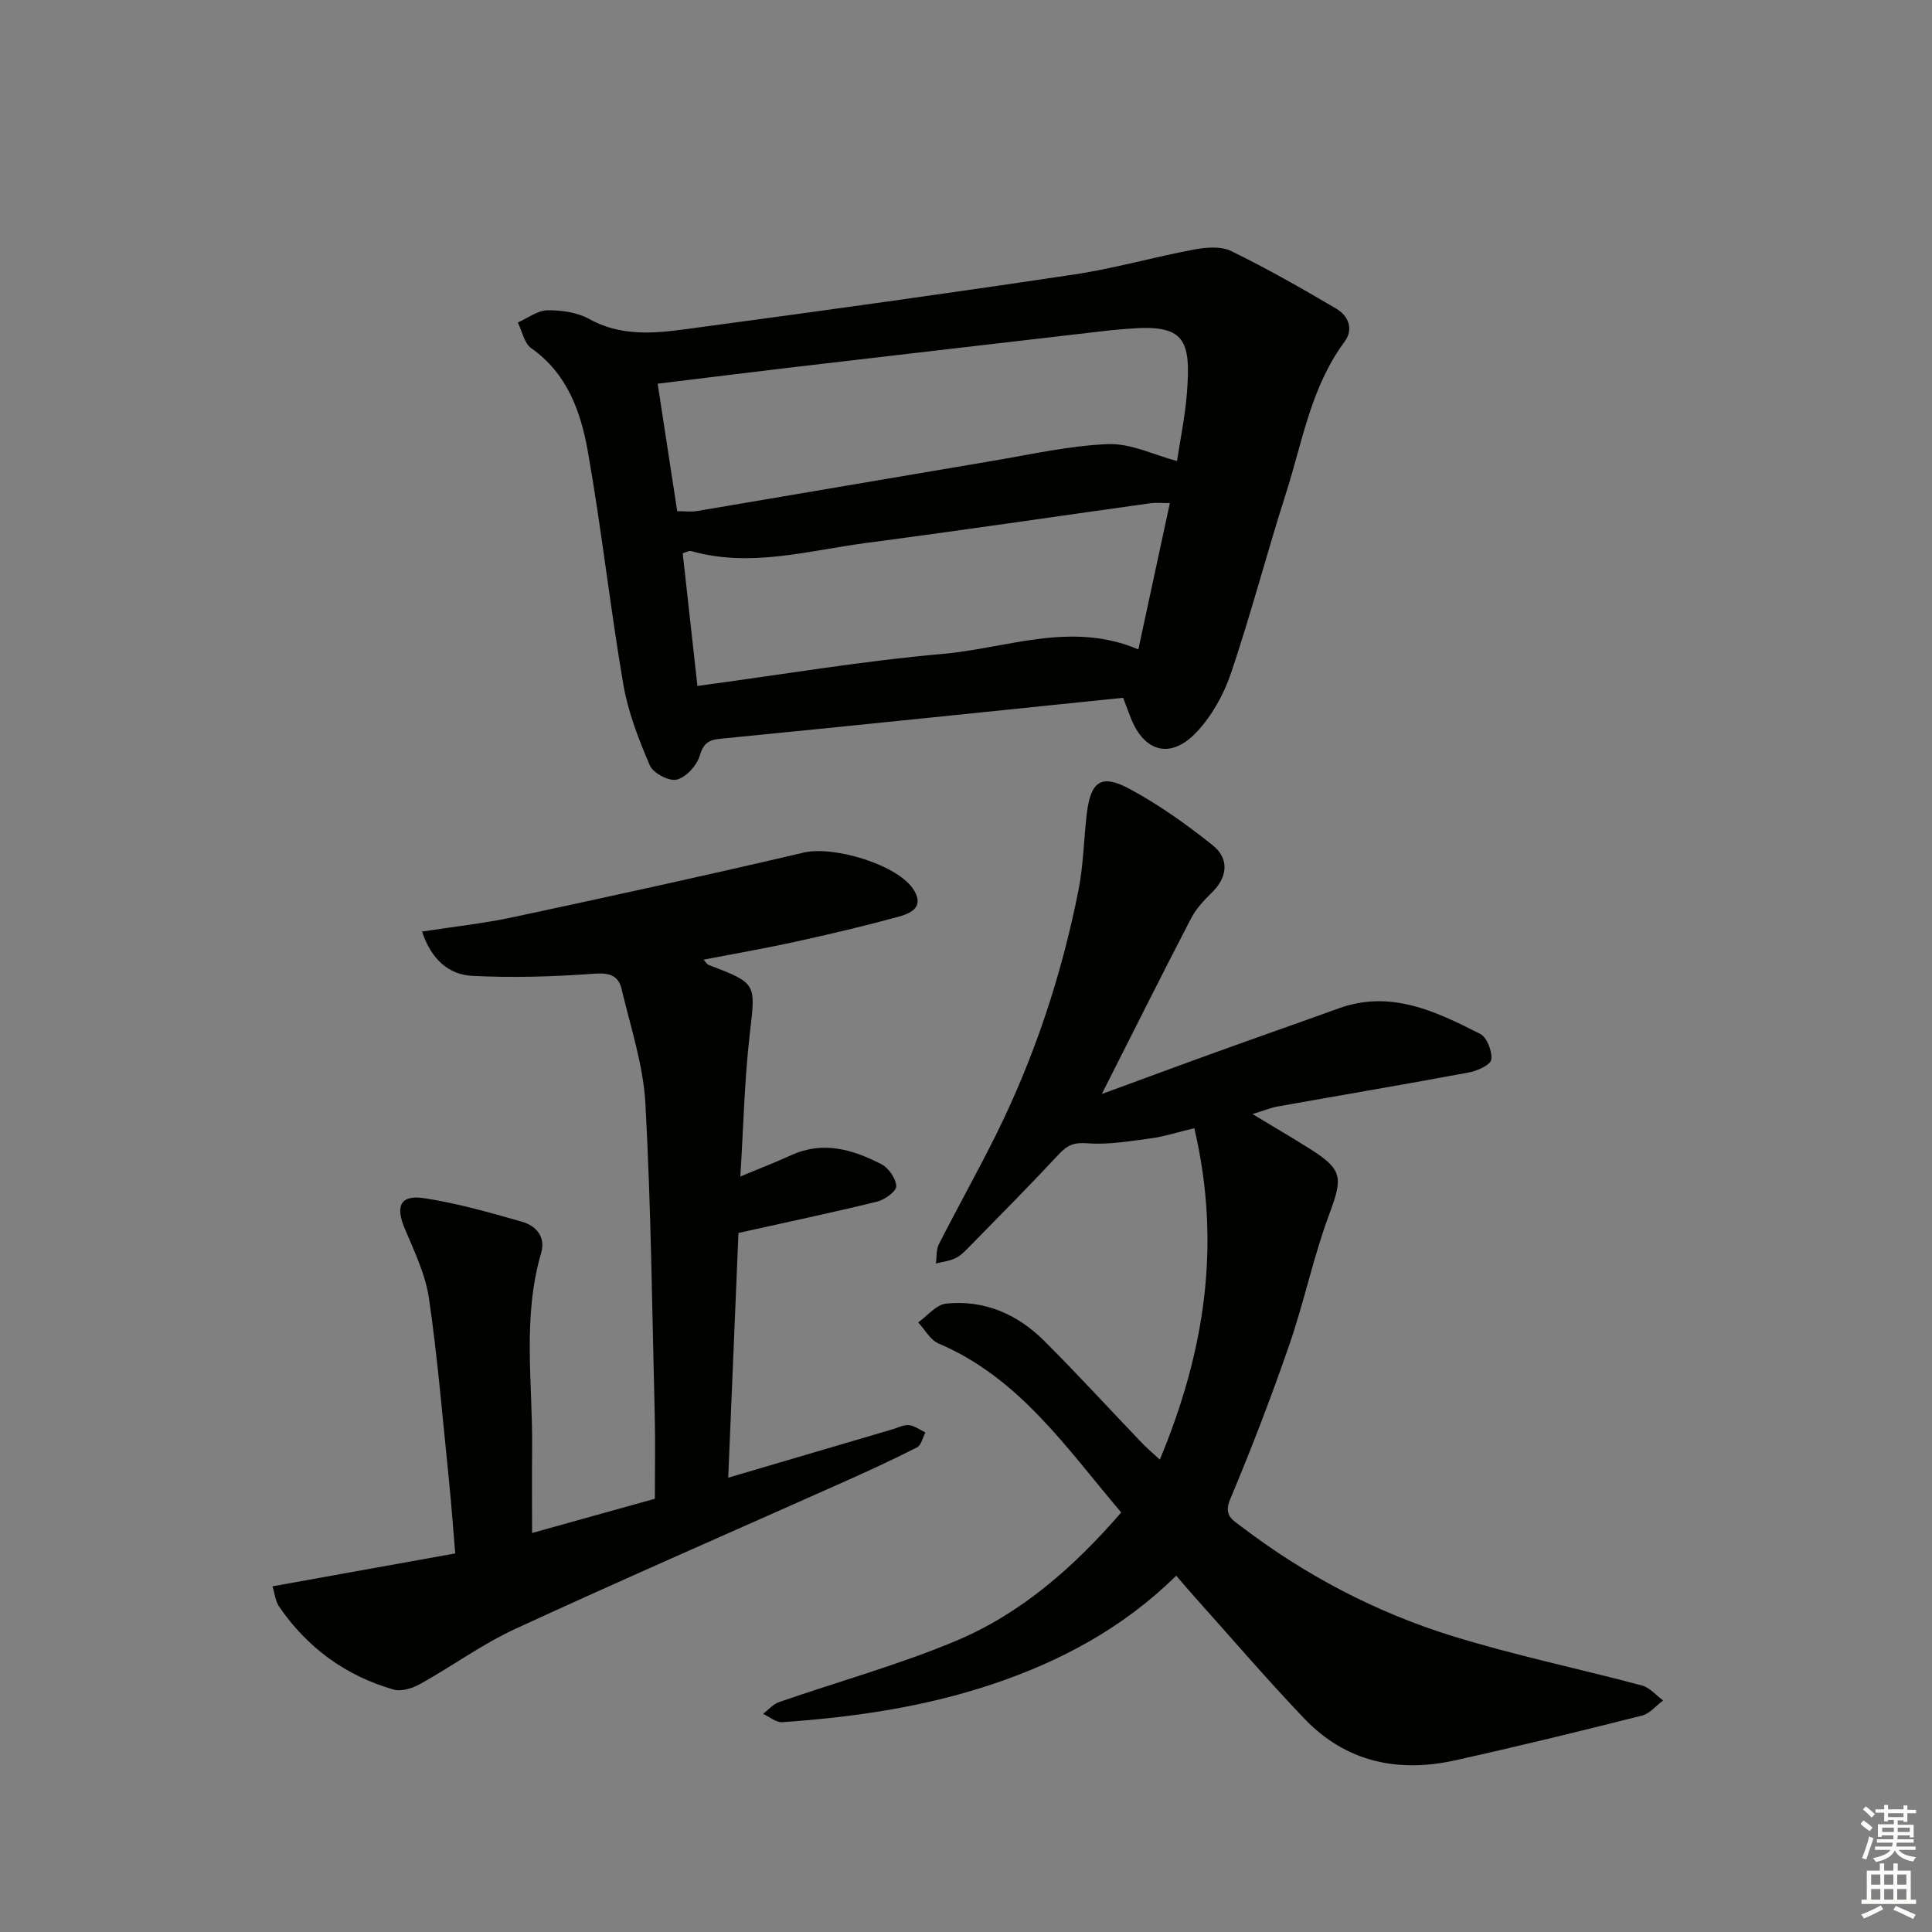 <svg enable-background="new 0 0 400 400" viewBox="0 0 400 400" xmlns="http://www.w3.org/2000/svg"><rect x="0" y="0" width="400" height="400" fill="#808080" stroke="none"/><g fill="#010100"><path d="m240.13 302.2c9.29-22.31 12.79-44.52 7.14-68.62-3.62.87-6.26 1.74-8.97 2.1-4.4.58-8.88 1.37-13.24 1.02-2.76-.22-4.14.45-5.87 2.31-6.12 6.56-12.44 12.93-18.72 19.34-.81.83-1.69 1.7-2.71 2.17-1.23.57-2.65.73-3.99 1.07.18-1.33.03-2.84.61-3.98 3.84-7.55 7.99-14.95 11.77-22.54 8.02-16.14 13.64-33.13 17.14-50.78 1.03-5.19 1.09-10.56 1.72-15.84.8-6.65 2.96-8.27 8.77-5.16 6.1 3.26 11.83 7.36 17.26 11.68 3.61 2.87 3.06 6.74-.18 9.87-1.63 1.58-3.26 3.36-4.29 5.35-6.08 11.72-11.98 23.52-18.45 36.31 8.74-3.2 16.46-6.07 24.21-8.86 8.27-2.99 16.57-5.88 24.84-8.87 10.78-3.89 20.11.63 29.28 5.28 1.4.71 2.52 3.6 2.31 5.3-.14 1.1-2.86 2.36-4.58 2.68-13.2 2.46-26.45 4.7-39.67 7.06-1.43.25-2.8.83-5.19 1.57 4.45 2.69 8.24 4.89 11.95 7.24 6.79 4.29 6.74 5.95 3.93 13.51-3.28 8.82-5.19 18.14-8.27 27.05-3.73 10.79-7.83 21.46-12.25 31.98-1.39 3.31.52 4.24 2.25 5.56 13.21 10.08 27.79 17.75 43.59 22.67 12.96 4.03 26.32 6.79 39.45 10.3 1.61.43 2.91 2.03 4.36 3.09-1.45 1.08-2.76 2.73-4.38 3.14-12.86 3.24-25.74 6.39-38.69 9.26-11.84 2.63-22.63.34-31.2-8.63-7.81-8.17-15.16-16.77-22.71-25.19-1.21-1.35-2.38-2.74-3.83-4.41-10.96 10.8-23.89 17.72-38.07 22.47-14.12 4.73-28.72 6.84-43.49 7.86-1.28.09-2.65-1.12-3.97-1.72 1.09-.83 2.05-2 3.28-2.43 12.21-4.24 24.75-7.7 36.64-12.68 13.51-5.66 24.4-15.25 34.23-26.59-11.34-13.34-21.08-27.86-37.83-34.99-1.71-.73-2.82-2.87-4.21-4.36 1.92-1.36 3.74-3.68 5.78-3.89 7.89-.82 14.75 2.17 20.29 7.69 6.83 6.8 13.34 13.94 20.01 20.9 1.06 1.14 2.29 2.17 3.95 3.71z"/><path d="m232.53 144.47c-28.14 2.89-55.74 5.76-83.35 8.48-2.57.25-3.54.98-4.33 3.57-.61 2.02-2.82 4.42-4.75 4.89-1.58.39-4.87-1.34-5.55-2.92-2.32-5.4-4.51-11.04-5.5-16.8-2.74-16.03-4.51-32.24-7.35-48.25-1.45-8.18-4.24-16.09-11.7-21.34-1.46-1.03-1.89-3.51-2.79-5.33 2.05-.9 4.08-2.5 6.14-2.53 2.91-.04 6.18.44 8.68 1.82 7.49 4.13 15.25 2.72 22.92 1.69 25.83-3.47 51.65-7.06 77.42-10.92 8.36-1.25 16.54-3.62 24.86-5.17 2.49-.46 5.56-.72 7.68.32 7.42 3.62 14.62 7.73 21.74 11.92 2.53 1.49 3.66 4.25 1.71 6.88-6.96 9.37-8.71 20.72-12.13 31.41-3.94 12.32-7.21 24.86-11.34 37.11-1.49 4.43-3.98 8.92-7.16 12.29-5.36 5.69-10.89 4.13-13.66-3.07-.46-1.2-.92-2.42-1.54-4.05zm-92.32-38.63c1.72 0 2.9.16 4.02-.02 20.41-3.44 40.8-6.96 61.21-10.39 7.99-1.34 15.98-3.17 24.01-3.48 4.67-.18 9.43 2.23 14.24 3.5.69-4.58 1.68-9.31 2.05-14.08.85-11.04-.36-14.31-12.19-13.3-1.33.11-2.65.19-3.97.35-22.08 2.56-44.15 5.12-66.23 7.71-8.99 1.06-17.96 2.19-27.19 3.31 1.4 9.06 2.7 17.54 4.05 26.4zm102-1.68c-1.72 0-2.87-.13-3.97.02-19.56 2.73-39.1 5.63-58.68 8.2-12.08 1.58-24.1 5.21-36.44 1.72-.5-.14-1.16.28-1.77.45 1.01 9.12 1.99 17.97 3.04 27.47 17.3-2.32 34-5.16 50.81-6.64 13.33-1.18 26.61-6.83 40.48-.93 2.2-10.23 4.32-20.05 6.53-30.29z"/><path d="m87.38 192.87c6.62-1.03 12.81-1.68 18.86-2.98 20.09-4.3 40.18-8.68 60.18-13.38 6.17-1.45 19.71 2.54 22.86 7.88 2.16 3.66-1.07 4.82-3.52 5.48-7.04 1.92-14.15 3.59-21.28 5.15-6.12 1.34-12.29 2.41-18.82 3.67.5.53.72.96 1.06 1.09 10.08 3.85 9.72 3.81 8.51 14.31-1.1 9.51-1.3 19.13-1.95 29.49 3.96-1.65 7.31-2.94 10.58-4.43 6.6-3 12.75-1.14 18.63 1.89 1.5.77 2.99 2.95 3.07 4.55.05 1.03-2.35 2.79-3.91 3.18-9.23 2.27-18.53 4.22-28.76 6.5-.66 15.79-1.38 32.96-2.12 50.67 11.87-3.5 22.98-6.77 34.09-10.04 1.11-.33 2.27-.96 3.34-.84 1.17.13 2.26.98 3.39 1.51-.56 1.06-.85 2.64-1.72 3.09-5.03 2.56-10.16 4.92-15.32 7.22-22.6 10.09-45.3 19.96-67.78 30.32-6.88 3.17-13.11 7.74-19.77 11.45-1.59.88-3.88 1.62-5.49 1.16-9.93-2.84-17.88-8.65-23.73-17.19-.76-1.11-.89-2.67-1.36-4.19 12.72-2.29 24.91-4.49 37.83-6.81-.46-5.38-.8-10.28-1.3-15.16-1.29-12.55-2.32-25.14-4.13-37.61-.72-4.95-3.02-9.74-5-14.43-2-4.74-.97-7.11 4.07-6.34 6.83 1.05 13.54 2.97 20.2 4.87 2.92.84 4.93 3.13 3.94 6.5-3.93 13.39-1.71 27.04-1.86 40.59-.06 5.56-.01 11.12-.01 17.35 9.39-2.62 17.32-4.83 25.42-7.09 0-5.83.12-11.44-.02-17.05-.54-21.61-.76-43.24-1.94-64.82-.44-7.96-3.08-15.82-4.93-23.68-.65-2.75-2.48-3.39-5.6-3.16-8.4.62-16.88.88-25.28.45-4.82-.23-8.49-3.31-10.43-9.17z"/></g><path d="m385.2 377.6.6-.7c.6.4 1.3.9 1.9 1.5l-.6.7c-.8-.5-1.4-1-1.9-1.5zm.3 7.1c.6-1.4 1.1-2.9 1.5-4.5.3.1.6.3.9.4-.5 1.4-1 2.9-1.5 4.4zm.2-10.1.6-.6c.7.5 1.3 1.1 1.9 1.6l-.7.7c-.6-.6-1.2-1.2-1.8-1.7zm8.4-.8h.8v.9h1.8v.7h-1.8v1.8h-.8v-.3h-1.2v.9h3.3v2.6h-.8v-.4h-2.5c0 .3 0 .6-.1.8h3.4v.7h-3.5c0 .3-.1.6-.1.8h4v.7h-3.5c.7.9 1.9 1.3 3.6 1.5-.2.2-.4.5-.6.9-1.9-.3-3.2-1.1-3.8-2.3-.5 1.1-1.8 2-3.9 2.4-.2-.3-.4-.5-.6-.8 1.9-.4 3.1-.9 3.6-1.7h-3.2v-.7h3.5c.1-.2.1-.5.2-.8h-3.3v-.7h3.4c0-.2 0-.5 0-.8h-2.4v.3h-.8v-2.6h3.3v-.9h-1.2v.3h-.8v-1.8h-1.8v-.7h1.8v-.9h.8v.9h3.2zm-4.4 5.5h2.4c0-.3 0-.6 0-.9h-2.4zm1.2-3.1h3.2v-.8h-3.2zm4.4 2.2h-2.4v.9h2.5v-.9z" fill="#fbfcfa"/><path d="m389.2 385.8h.9v1.5h1.9v-1.5h.9v1.5h2.7v6h1.1v.9h-11.3v-.9h1.1v-6h2.7zm.2 8.7.5.8c-1.2.6-2.5 1.3-4 1.9-.2-.3-.3-.6-.6-.8 1.6-.6 3-1.3 4.1-1.9zm-2-4.3h1.9v-2.1h-1.9zm0 3.1h1.9v-2.2h-1.9zm2.7-3.1h1.9v-2.1h-1.9zm0 3.1h1.9v-2.2h-1.9zm2.4 1.3c1.4.6 2.7 1.2 4.1 1.8l-.5.9c-1.5-.7-2.8-1.4-4.1-1.9zm2.2-6.5h-1.9v2.1h1.9zm-1.9 5.2h1.9v-2.2h-1.9z" fill="#fbfcfa"/></svg>